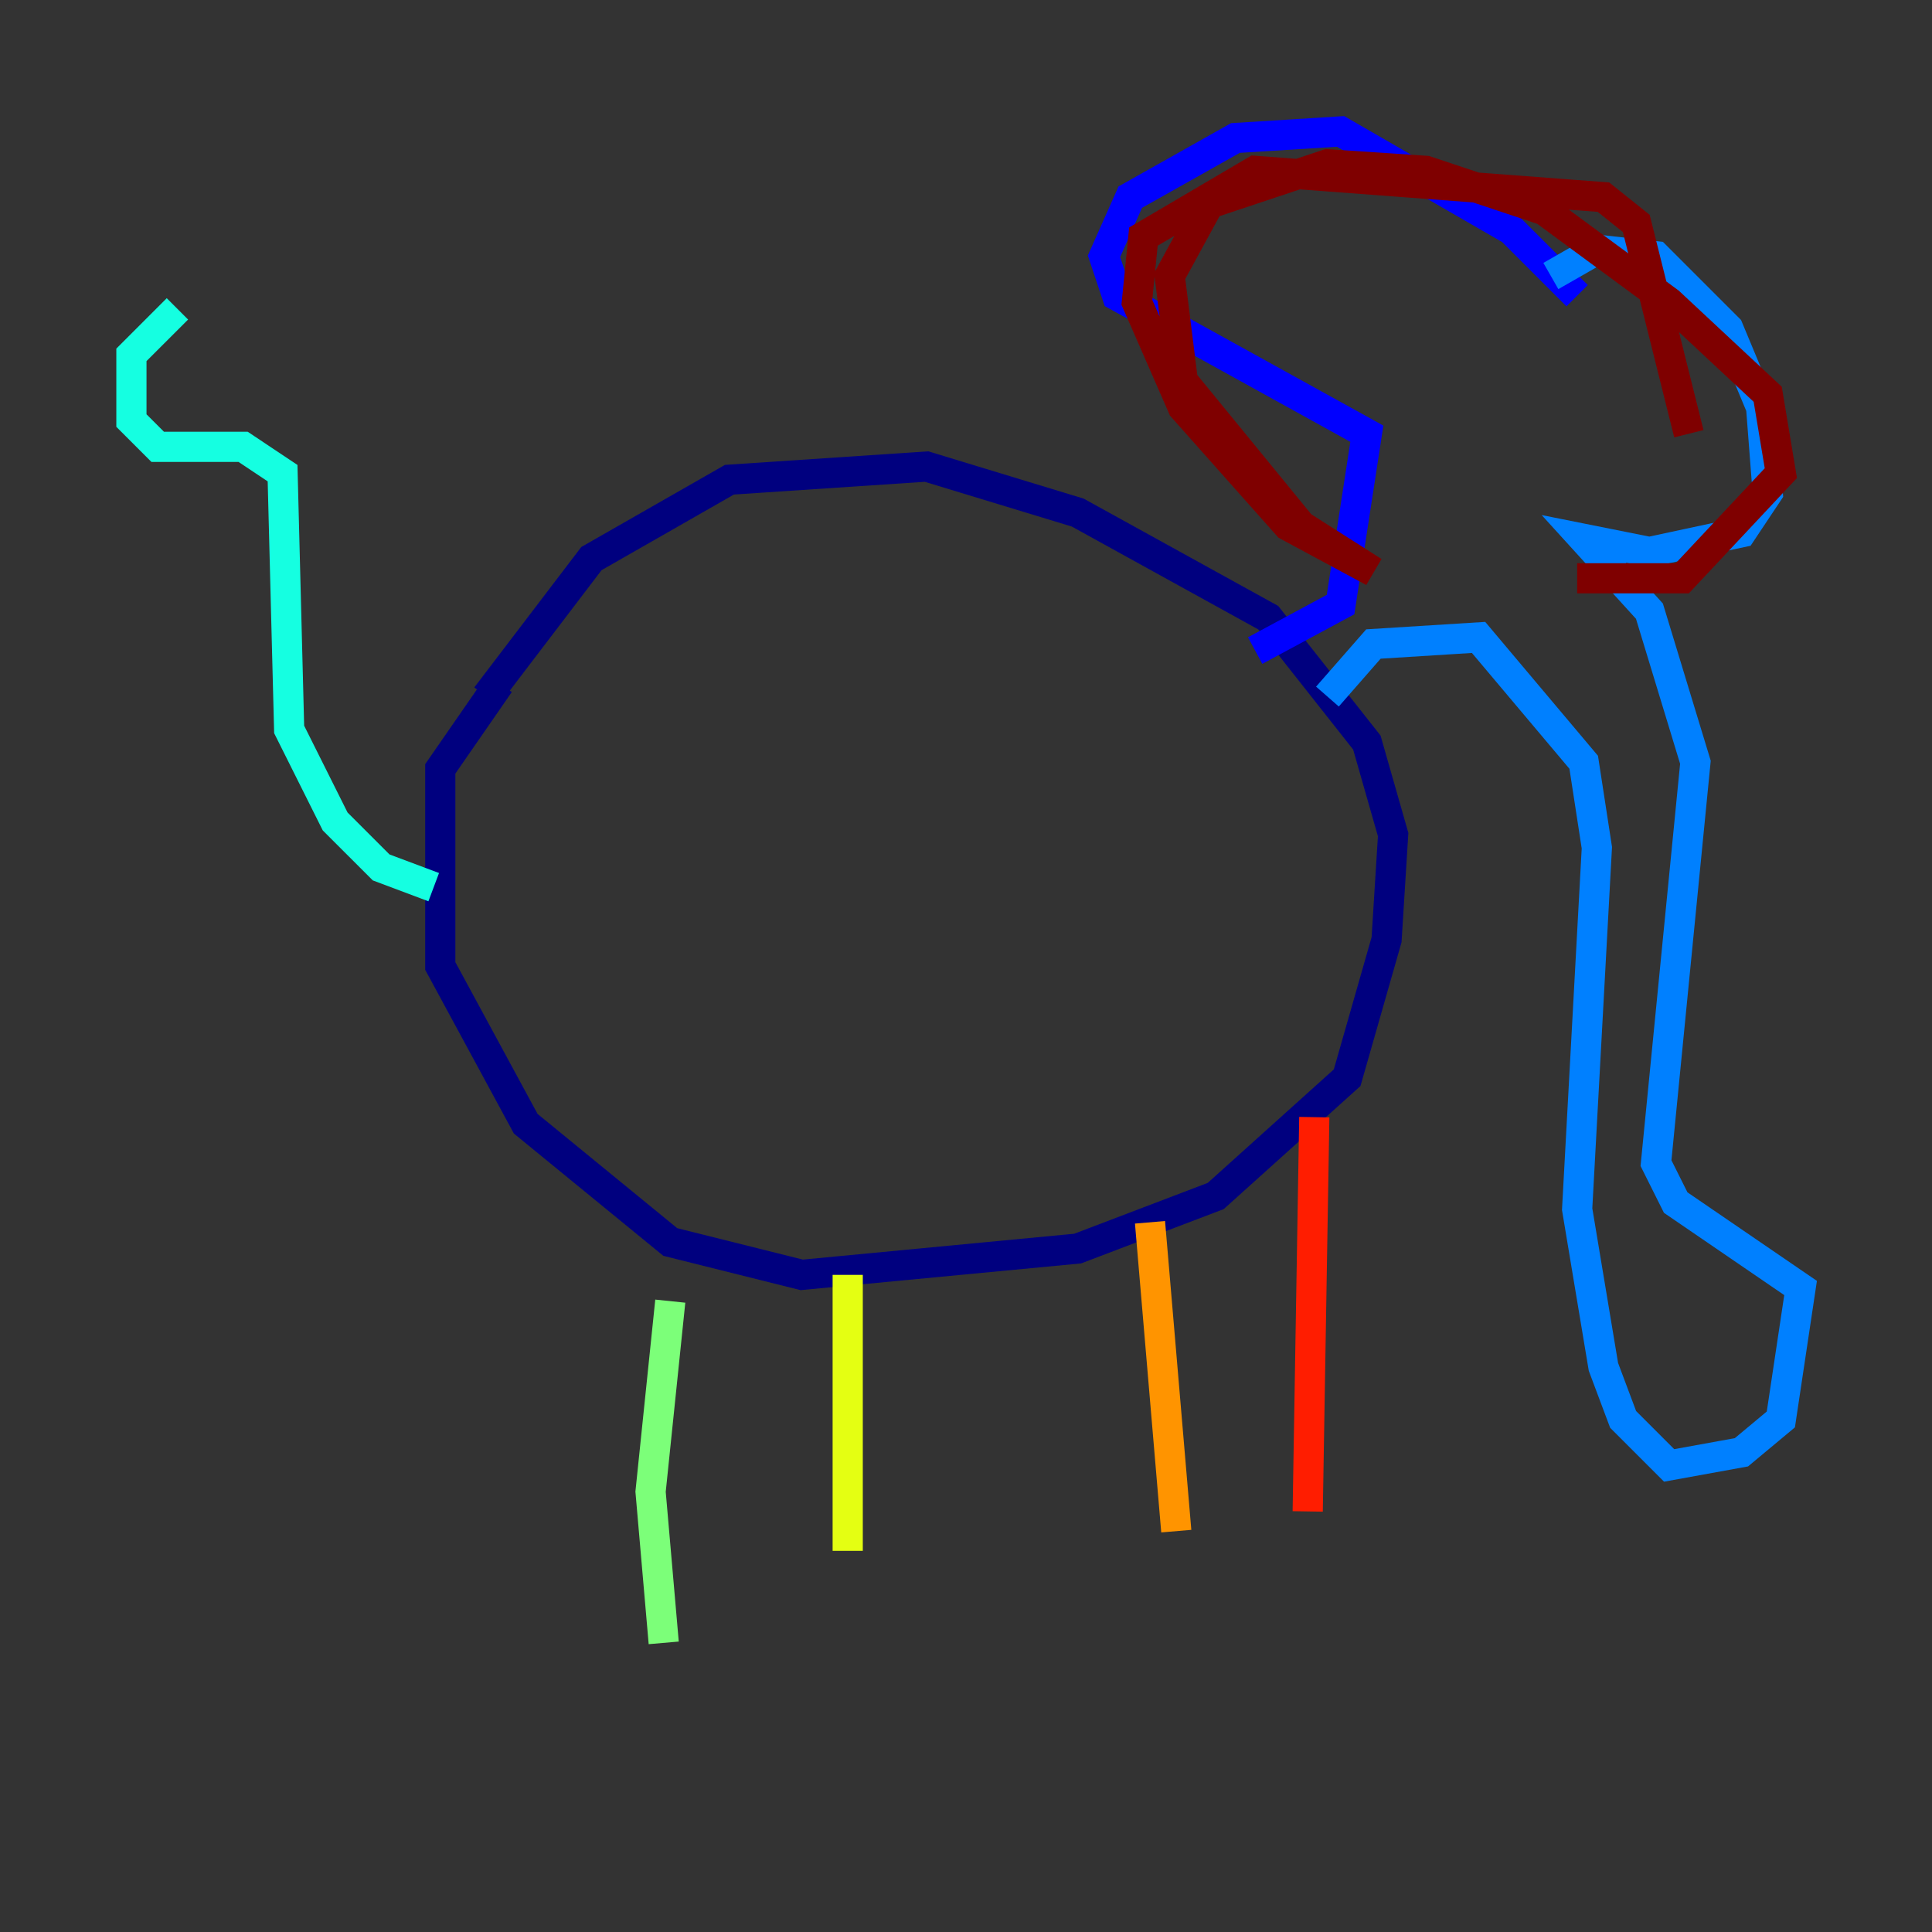 <?xml version="1.0" encoding="utf-8" ?>
<svg baseProfile="tiny" height="128" version="1.2" viewBox="0,0,128,128" width="128" xmlns="http://www.w3.org/2000/svg" xmlns:ev="http://www.w3.org/2001/xml-events" xmlns:xlink="http://www.w3.org/1999/xlink"><rect x="0" y="0" width="128" height="128" fill="#333333" stroke="none"/><defs /><polyline fill="none" points="33.088,45.279 29.17,50.939 29.17,64.0 34.83,74.449 44.408,82.286 53.116,84.463 71.401,82.721 80.544,79.238 89.252,71.401 91.864,62.258 92.299,55.292 90.558,49.197 84.027,40.925 71.401,33.959 61.388,30.912 48.327,31.782 39.184,37.007 32.218,46.15" stroke="#00007f" stroke-width="2" /><polyline fill="none" points="83.156,43.102 88.816,40.054 90.558,28.735 74.014,19.592 73.143,16.98 74.884,13.061 81.85,9.143 88.816,8.707 100.136,15.238 104.49,19.592" stroke="#0000ff" stroke-width="2" /><polyline fill="none" points="102.748,18.286 105.796,16.544 109.714,16.98 114.503,21.769 116.68,26.993 117.116,32.653 115.374,35.265 109.279,36.571 104.925,35.701 109.279,40.49 112.326,50.503 109.714,77.061 111.02,79.674 119.293,85.333 117.986,94.041 115.374,96.218 110.585,97.088 107.537,94.041 106.231,90.558 104.49,80.109 105.796,56.163 104.925,50.503 97.959,42.231 90.993,42.667 87.946,46.15" stroke="#0080ff" stroke-width="2" /><polyline fill="none" points="28.735,58.776 25.252,57.469 22.204,54.422 19.157,48.327 18.721,31.347 16.109,29.605 10.449,29.605 8.707,27.864 8.707,23.51 11.755,20.463" stroke="#15ffe1" stroke-width="2" /><polyline fill="none" points="44.408,86.204 43.102,98.83 43.973,108.844" stroke="#7cff79" stroke-width="2" /><polyline fill="none" points="56.163,84.463 56.163,102.748" stroke="#e4ff12" stroke-width="2" /><polyline fill="none" points="76.191,80.98 77.932,101.442" stroke="#ff9400" stroke-width="2" /><polyline fill="none" points="87.075,74.014 86.639,100.136" stroke="#ff1d00" stroke-width="2" /><polyline fill="none" points="111.891,28.735 108.408,14.803 106.231,13.061 83.156,11.32 75.755,15.674 75.32,20.027 78.367,26.993 85.333,34.83 90.993,37.878 86.204,34.83 78.367,25.252 77.497,18.286 80.109,13.497 87.946,10.884 94.476,11.32 102.313,13.932 110.585,20.027 117.116,26.122 117.986,31.347 111.456,38.313 104.49,38.313" stroke="#7f0000" stroke-width="2" /></svg>